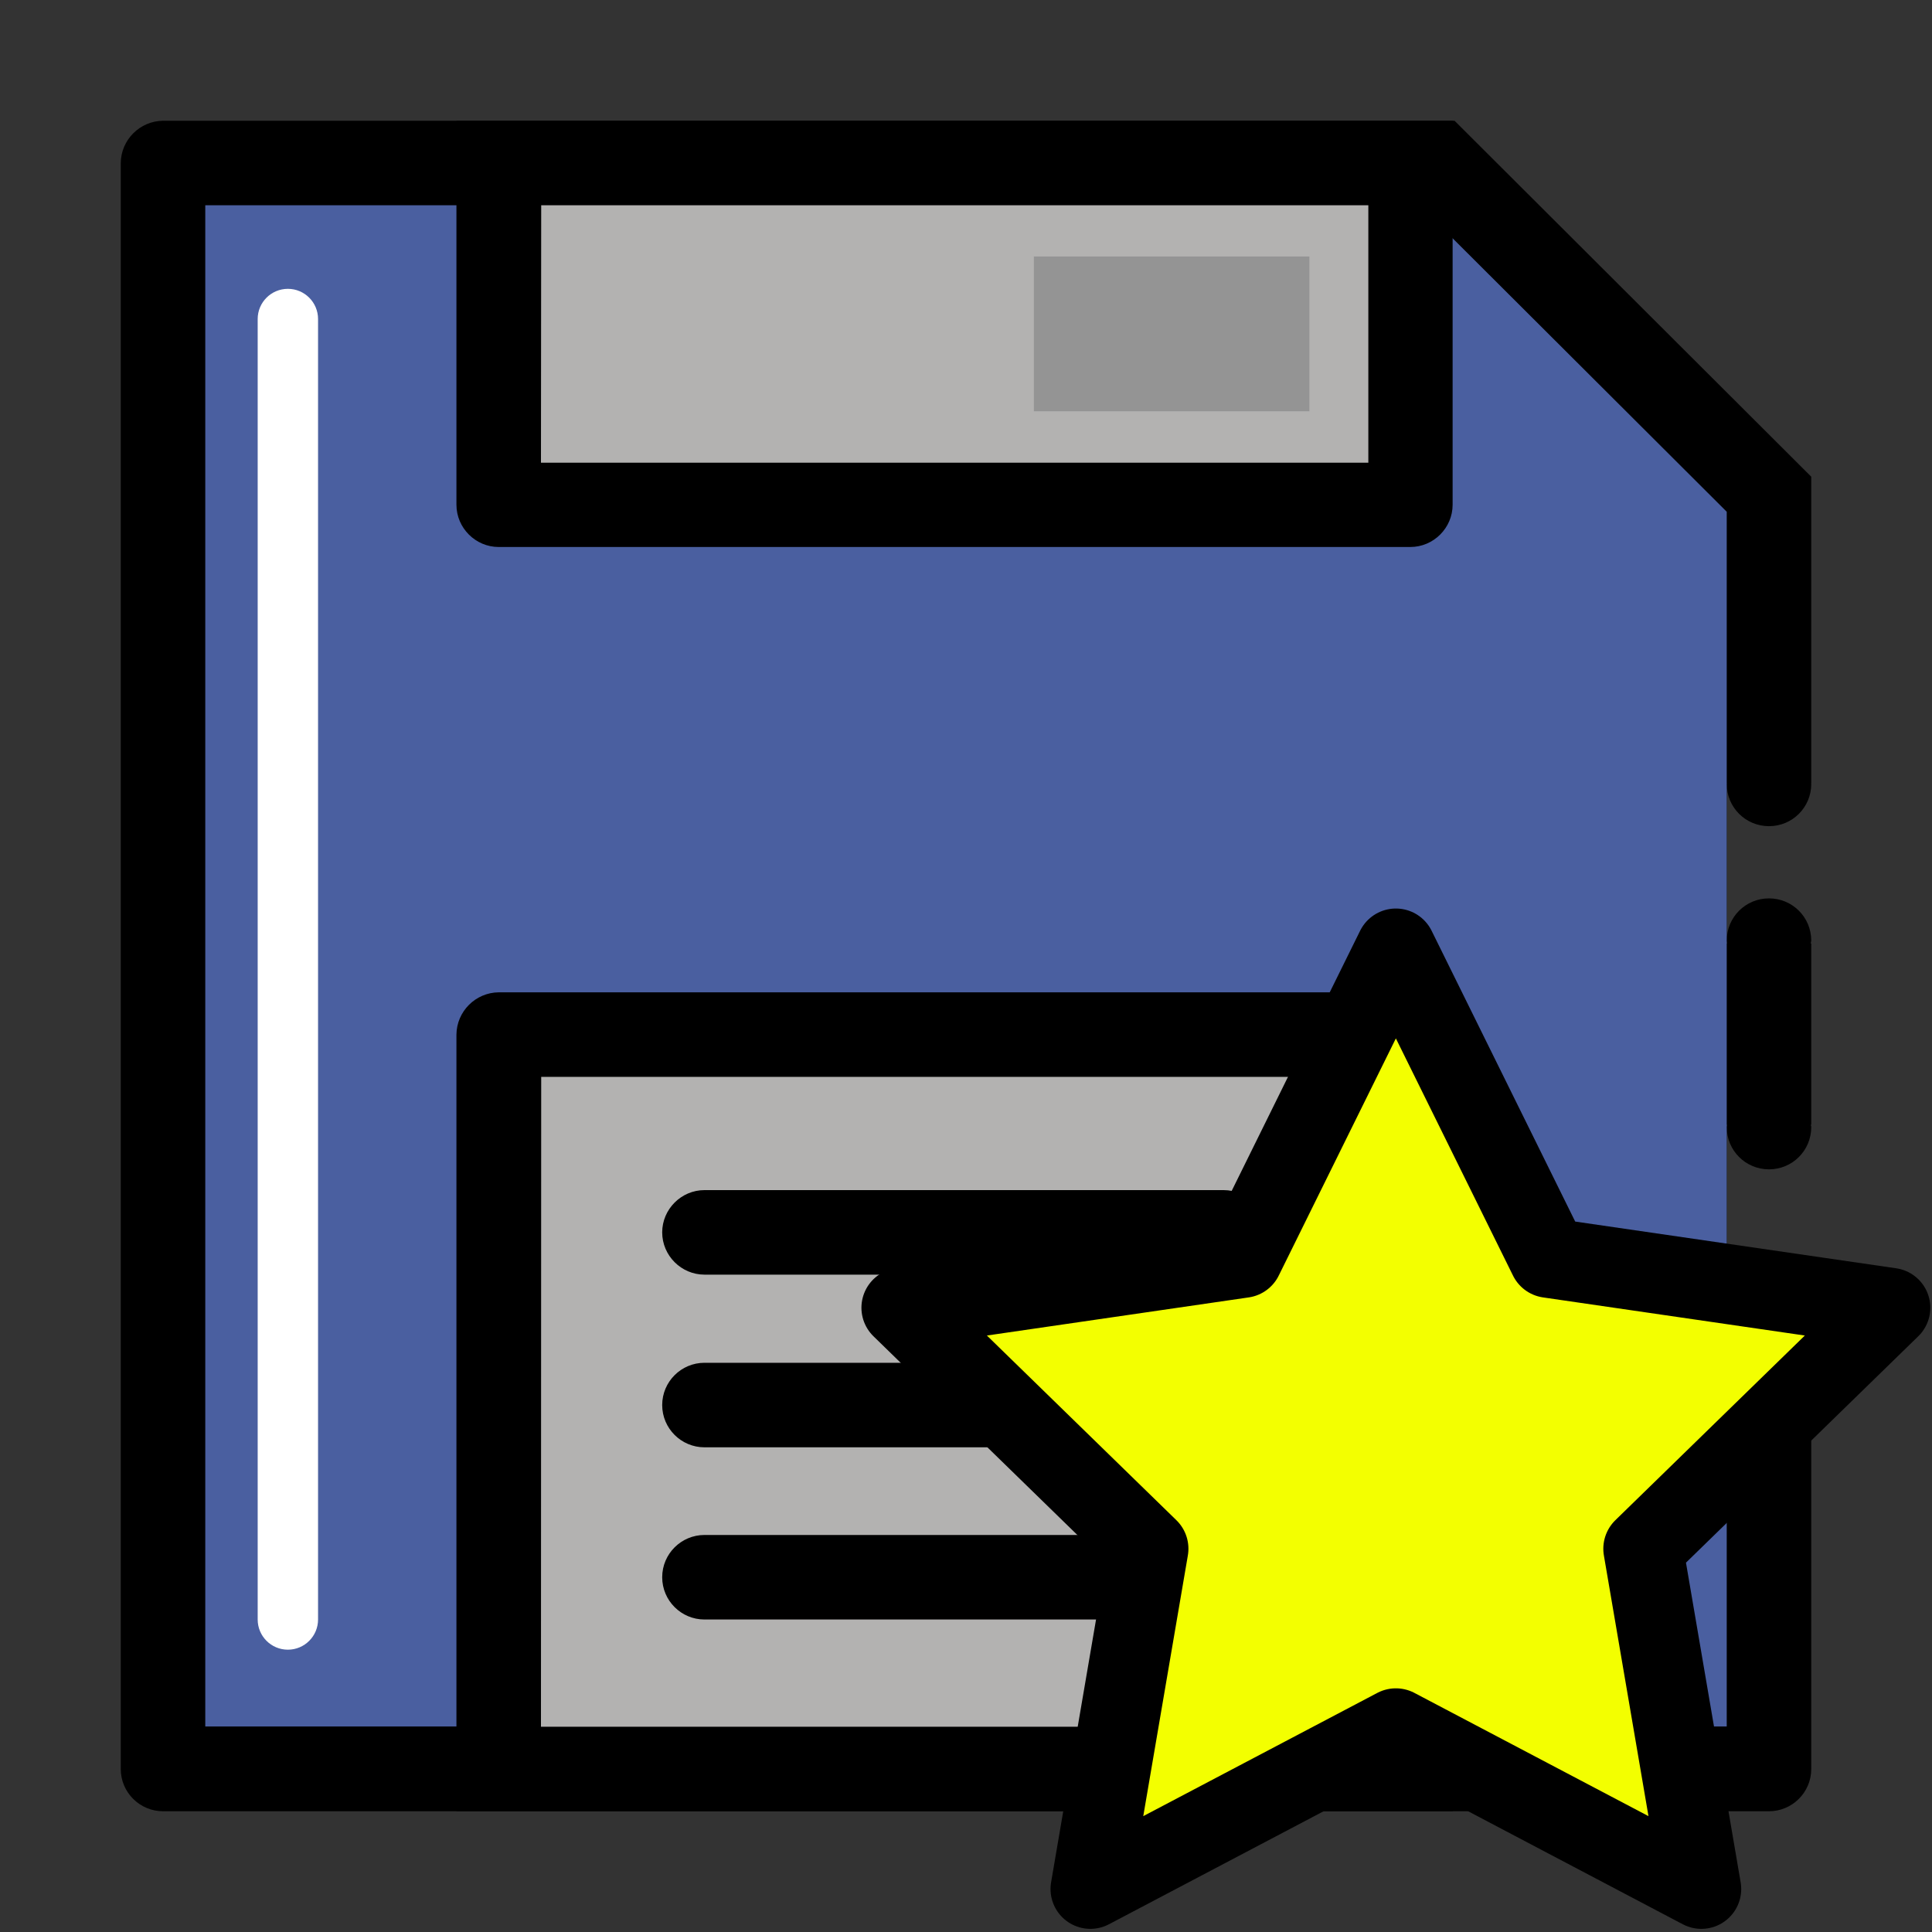 <?xml version="1.0" encoding="utf-8"?>
<!-- Generator: Adobe Illustrator 28.0.0, SVG Export Plug-In . SVG Version: 6.00 Build 0)  -->
<svg version="1.1" id="Layer_1" xmlns="http://www.w3.org/2000/svg" xmlns:xlink="http://www.w3.org/1999/xlink" x="0px" y="0px"
	 viewBox="0 0 800 800" style="enable-background:new 0 0 800 800;" xml:space="preserve">
<rect x="0" y="0" width="800" height="800" fill="#333333" stroke="none"/>
<style type="text/css">
	.st0{fill:#4A5FA0;}
	.st1{fill:#B3B2B1;}
	.st2{fill:#949494;}
	.st3{fill:#FFFFFF;}
	.st4{fill:#F3FF00;stroke:#000000;stroke-width:33;stroke-linecap:round;stroke-linejoin:round;stroke-miterlimit:10;}
</style>
<path d="M750,197.4L602.3,50H67.5c-9.6,0.1-17.4,7.9-17.5,17.5v665c0,9.7,7.9,17.5,17.5,17.5h665c9.6,0,17.5-7.8,17.5-17.5V564.3
	c0-9.7-7.8-17.5-17.5-17.5s-17.5,7.8-17.5,17.5v-98.6h0.2c0,0.4-0.2,0.7-0.2,1c0,9.7,7.8,17.5,17.5,17.5s17.5-7.8,17.5-17.5
	c0-0.4-0.2-0.7-0.2-1h0.2v-75h-0.2c0-0.5,0.2-0.9,0.2-1.2c0-9.7-7.8-17.5-17.5-17.5c-9.7,0-17.5,7.8-17.5,17.5
	c0,0.4,0.2,0.8,0.2,1.2H715v-66.4h0.1l-0.1,0.3c0,9.7,7.8,17.5,17.5,17.5c9.7,0,17.5-7.8,17.5-17.5l0,0l-0.1-0.3h0.1V197.4z"/>
<path class="st0" d="M85,715V85h502.8L715,211.9v503H85z"/>
<path d="M189,50v159c0,9.6,7.9,17.5,17.5,17.5H584c9.6,0,17.5-7.9,17.5-17.5V50H189L189,50z"/>
<path class="st1" d="M224.1,85h342.5v106.6H224L224.1,85z"/>
<path d="M601.5,750V428.4c-0.1-9.7-7.9-17.4-17.5-17.5H206.5c-9.6,0.1-17.4,7.9-17.5,17.5V750H601.5z"/>
<path class="st1" d="M224.1,445.9h342.5V715H224L224.1,445.9z"/>
<path class="st2" d="M428.1,106.2h114.1v64.1H428.1V106.2z"/>
<path d="M524.2,510.3c0,9.6-7.8,17.5-17.5,17.5h-215c-9.6,0-17.5-7.9-17.5-17.5s7.9-17.5,17.5-17.5h215
	C516.3,492.8,524.2,500.7,524.2,510.3z M524.2,581.8c0,9.6-7.8,17.5-17.5,17.5h-215c-9.6,0-17.5-7.8-17.5-17.5s7.9-17.5,17.5-17.5
	h215C516.4,564.2,524.2,572.1,524.2,581.8L524.2,581.8z M524.2,653.1c0,9.6-7.8,17.5-17.5,17.5h-215c-9.6,0-17.5-7.8-17.5-17.5
	c0-9.7,7.9-17.5,17.5-17.5h215C516.4,635.6,524.2,643.5,524.2,653.1L524.2,653.1z"/>
<path class="st3" d="M131.7,670.6c0,6.9-5.6,12.5-12.5,12.5s-12.5-5.6-12.5-12.5V132.1c0-6.9,5.6-12.5,12.5-12.5s12.5,5.6,12.5,12.5
	V670.6z"/>
<polygon class="st4" points="578,392.7 641.3,520.9 782.8,541.5 680.4,641.3 704.5,782.2 578,715.6 451.5,782.2 475.6,641.3 
	373.2,541.5 514.7,520.9 "/>
</svg>
